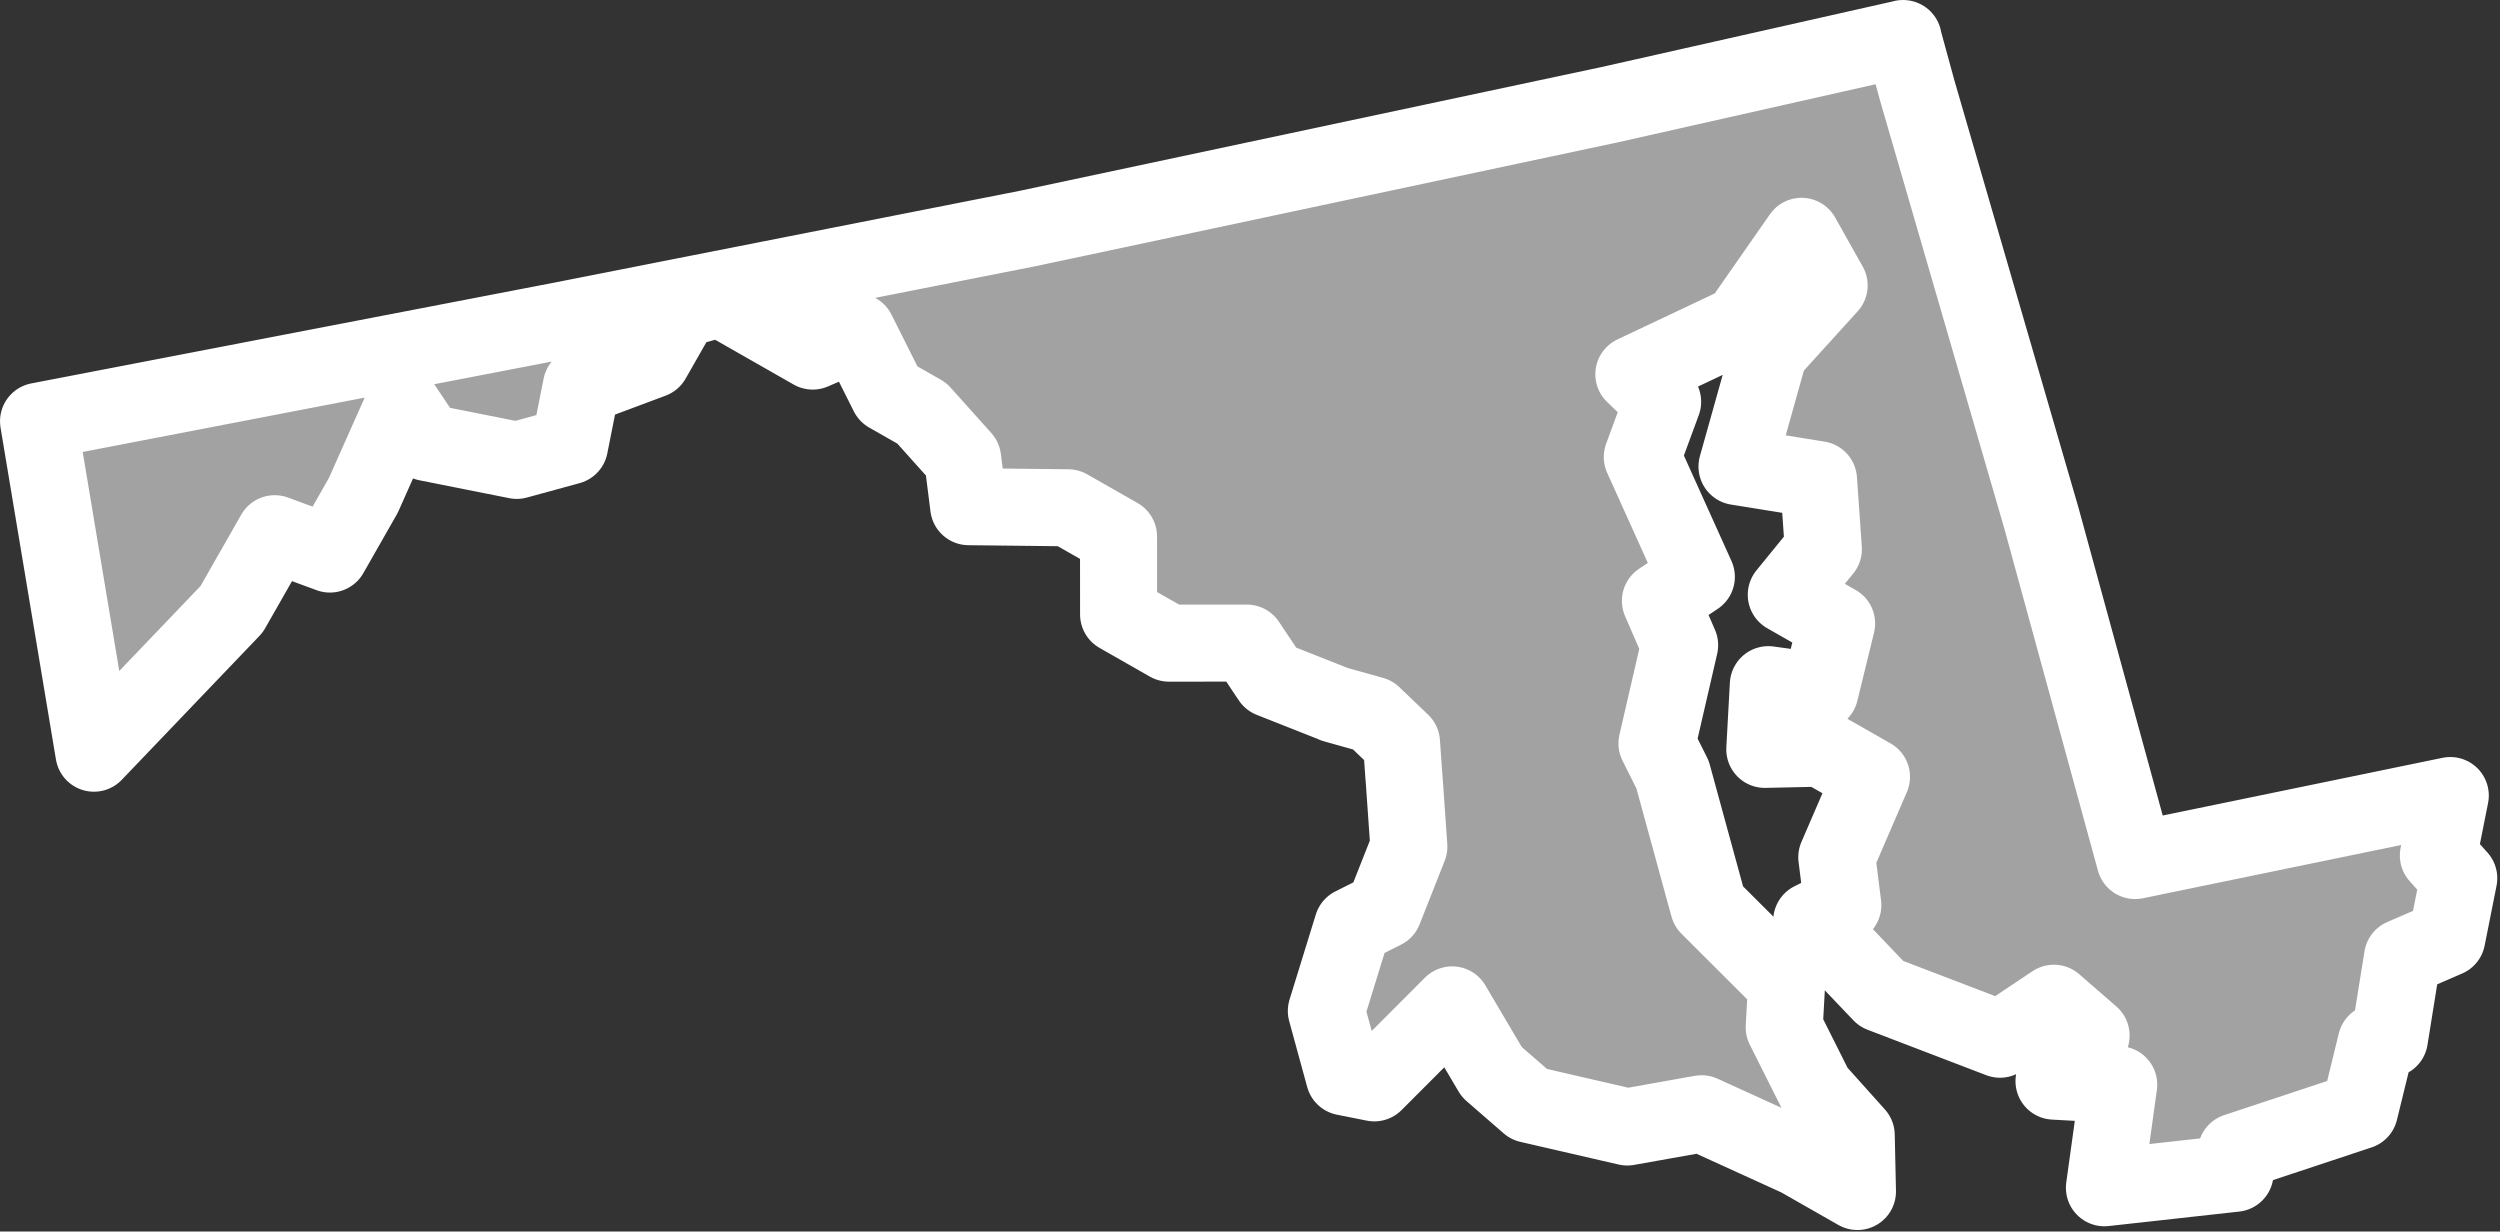 <?xml version="1.0" encoding="UTF-8" standalone="no"?><!DOCTYPE svg PUBLIC "-//W3C//DTD SVG 1.1//EN" "http://www.w3.org/Graphics/SVG/1.1/DTD/svg11.dtd"><svg fill="#a2a2a2" stroke="#fff" fill-rule="nonzero" stroke-width="20.83px" width="100%" height="100%" viewBox="0 0 676 333" version="1.1" xmlns="http://www.w3.org/2000/svg" xmlns:xlink="http://www.w3.org/1999/xlink" xml:space="preserve" xmlnsSerif="http://www.serif.com/" style="fill-rule:evenodd;clip-rule:evenodd;stroke-linejoin:round;"><rect x="0" y="0" width="676" height="333" fill="#333333" stroke="none"/><path id="md1776" d="M360.808,190.425l10.375,2.908l7.784,7.45l0.658,9.4l0,-0.008l0.017,-0.025l1.316,18.8l-6.791,17.183l-8.417,4.217l-7.108,23.017l4.875,17.825l8.1,1.616l21.05,-21.083l10.708,18.142l10.058,8.741l26.584,6.134l20.091,-3.584l26.259,11.967l15.891,9.058l-0.333,-15.233l-11.033,-12.308l-8.442,-16.834l0.642,-11.666l-21.084,-21.05l-9.75,-35.642l-4.216,-8.417l6.133,-26.583l-5.2,-11.983l9.717,-6.492l-14.617,-32.4l5.5,-14.917l-7.783,-7.45l28.833,-13.633l16.508,-23.675l7.467,13.283l-16.192,17.842l-8.725,31.125l22.042,3.55l1.317,18.8l-10.034,12.325l13.617,7.767l-4.525,18.475l-13.942,-1.934l-0.958,17.5l15.233,-0.333l13.617,7.767l-9.383,21.725l1.633,12.958l-8.417,4.217l18.817,19.75l32.1,12.291l14.575,-9.733l10.058,8.742l-10.033,12.325l17.5,0.958l-3.867,27.875l35.325,-3.917l0.317,-5.833l33.333,-11.05l4.525,-18.475l3.567,-0.975l3.542,-22.042l11.983,-5.2l3.225,-16.208l-5.517,-6.15l3.225,-16.208l-85.225,17.575l-25.358,-92.667l-33.5,-115.35l-3.9,-14.258l0.05,0.008l-79.392,17.892l-157.483,33.5l-125.417,24.741l-141.916,27.35l14.983,89.759l37.233,-38.925l11.65,-20.425l14.917,5.5l9.058,-15.892l10.675,-23.992l6.492,9.717l24.308,4.842l14.259,-3.9l3.225,-16.209l19.116,-7.15l7.767,-13.616l10.692,-2.925l24.966,14.241l11.984,-5.2l8.441,16.834l9.084,5.175l11.033,12.308l1.633,12.958l26.9,0.3l13.617,7.767l0.017,21.067l13.616,7.766l21.067,-0.016l6.492,9.716l17.183,6.792l-0.017,0.025Z"/></svg>